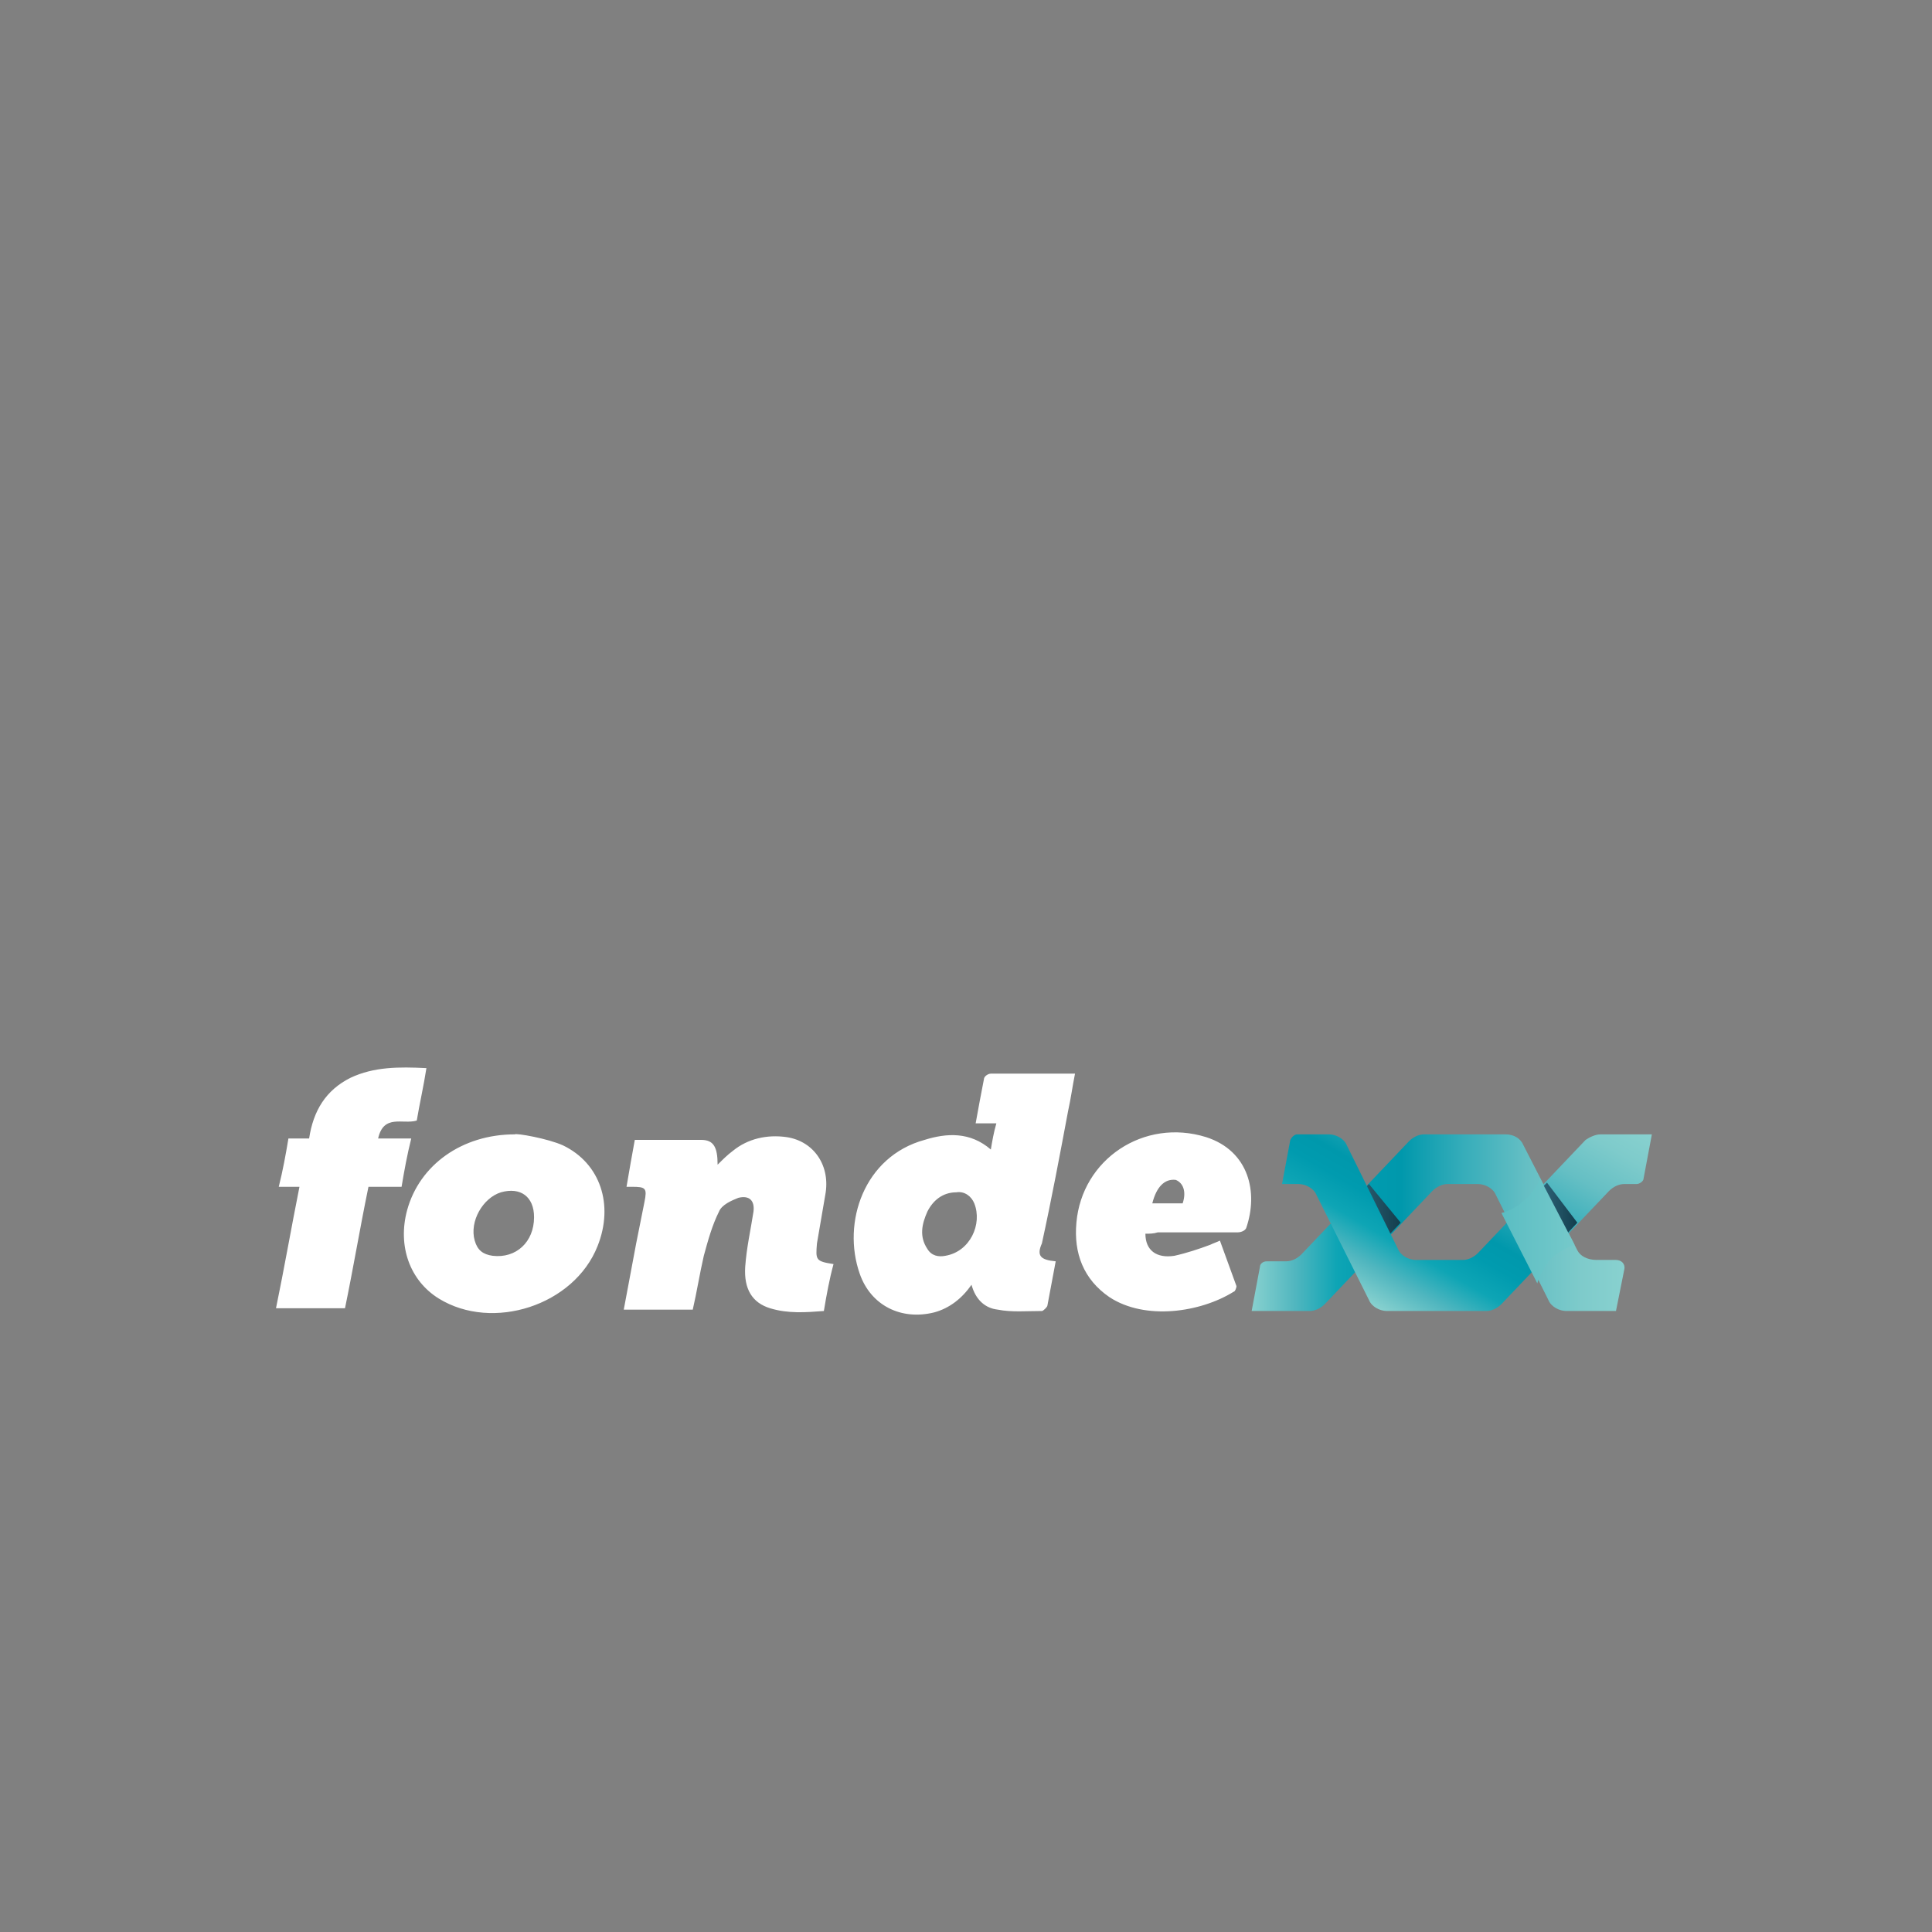 <?xml version="1.0" encoding="utf-8"?>
<!-- Generator: Adobe Illustrator 19.2.1, SVG Export Plug-In . SVG Version: 6.00 Build 0)  -->
<svg version="1.1" id="Layer_1" xmlns="http://www.w3.org/2000/svg" xmlns:xlink="http://www.w3.org/1999/xlink" x="0px" y="0px"
	 viewBox="0 0 140 140" style="enable-background:new 0 0 140 140;" xml:space="preserve">
<rect x="0" y="0" width="140" height="140" fill="#808080" stroke="none"/>
<style type="text/css">
	.st0{fill:#FFFFFF;}
	.st1{fill:url(#SVGID_1_);}
	.st2{fill:url(#SVGID_2_);}
	.st3{fill:url(#SVGID_3_);}
	.st4{fill:url(#SVGID_4_);}
	.st5{fill:url(#SVGID_5_);}
</style>
<g>
	<path class="st0" d="M76.5,91.4c-0.2,1.1-0.4,2.1-0.6,3.2c0,0.1-0.3,0.4-0.4,0.4c-1.1,0-2.2,0.1-3.2-0.1c-0.9-0.1-1.6-0.7-1.9-1.8
		c-0.7,1-1.6,1.7-2.7,2c-2.4,0.6-4.6-0.5-5.4-2.8c-1.3-3.7,0.3-8.5,4.7-9.7c1.6-0.5,3.3-0.6,4.8,0.7c0.1-0.6,0.2-1.2,0.4-1.9
		c-0.5,0-1,0-1.5,0c0.2-1.1,0.4-2.2,0.6-3.2c0-0.2,0.3-0.4,0.5-0.4c2,0,4,0,6.1,0c-0.2,1-0.3,1.8-0.5,2.7c-0.6,3.2-1.2,6.4-1.9,9.6
		C75.1,91,75.4,91.3,76.5,91.4z M69.3,86.4c-1,0-1.7,0.6-2.1,1.4c-0.4,0.9-0.6,1.8,0,2.7c0.3,0.5,0.8,0.6,1.3,0.5
		c1.8-0.3,2.7-2.3,2.1-3.8C70.4,86.7,69.9,86.3,69.3,86.4z M45.4,86c0.2,0,0.3,0,0.4,0c1,0,1.1,0.1,0.9,1.1c-0.2,1-0.4,2-0.6,3
		c-0.3,1.6-0.6,3.2-0.9,4.8c1.7,0,3.3,0,5,0c0.3-1.3,0.5-2.6,0.8-3.9c0.3-1.1,0.6-2.2,1.1-3.2c0.2-0.5,0.9-0.8,1.4-1
		c0.8-0.2,1.2,0.2,1.1,1c-0.2,1.3-0.5,2.6-0.6,4c-0.1,1.6,0.5,2.6,1.8,3c1.3,0.4,2.6,0.3,3.9,0.2c0.2-1.2,0.4-2.3,0.7-3.4
		c-1.3-0.2-1.3-0.3-1.2-1.5c0.2-1.2,0.4-2.3,0.6-3.5c0.4-2.1-0.8-3.9-2.8-4.2c-1.4-0.2-2.8,0.1-3.9,1c-0.4,0.3-0.7,0.6-1.1,1
		c0-1.3-0.3-1.8-1.2-1.8c-1.6,0-3.1,0-4.8,0C45.8,83.7,45.6,84.8,45.4,86z M40.8,83c2.7,1.3,3.7,4.3,2.5,7.3
		c-1.7,4.3-7.6,6.2-11.5,3.8c-2.1-1.3-3-3.8-2.3-6.4c0.9-3.3,4-5.5,7.8-5.5C37.4,82.1,39.7,82.5,40.8,83z M38.7,88.2
		c0-1.5-1-2.2-2.4-1.8c-1.3,0.4-2.3,2.1-1.9,3.5c0.2,0.7,0.6,1,1.3,1.1C37.4,91.2,38.7,90,38.7,88.2z M83,89.4
		c0,1.2,0.8,1.8,2.1,1.6c0.9-0.2,1.8-0.5,2.6-0.8c0.2-0.1,0.5-0.2,0.7-0.3c0.4,1.1,0.8,2.2,1.2,3.3c0,0.1-0.1,0.4-0.2,0.4
		c-2.4,1.5-6.4,2.1-9,0.4c-1.9-1.3-2.6-3.2-2.4-5.4c0.4-4.6,4.9-7.6,9.4-6.2c3.1,1,3.8,4,2.9,6.6c-0.1,0.2-0.4,0.3-0.6,0.3
		c-1.9,0-3.9,0-5.8,0C83.6,89.4,83.3,89.4,83,89.4z M83.5,87.2c0.8,0,1.5,0,2.2,0c0.3-0.9,0-1.5-0.5-1.7
		C84.4,85.4,83.8,86,83.5,87.2z M26.7,86c0.8,0,1.6,0,2.4,0c0.2-1.2,0.4-2.3,0.7-3.5c-0.8,0-1.5,0-2.4,0c0.4-1.8,1.8-1,2.8-1.3
		c0.2-1.2,0.5-2.5,0.7-3.8c-2-0.1-3.8-0.1-5.5,0.7c-1.8,0.9-2.7,2.4-3,4.4c-0.5,0-1,0-1.5,0c-0.2,1.2-0.4,2.3-0.7,3.5
		c0.5,0,1,0,1.5,0c-0.6,3-1.1,5.9-1.7,8.8c1.7,0,3.3,0,5,0C25.6,91.9,26.1,88.9,26.7,86z"/>
	<linearGradient id="SVGID_1_" gradientUnits="userSpaceOnUse" x1="90.704" y1="88.59" x2="117.572" y2="88.59">
		<stop  offset="0" style="stop-color:#88D1CF"/>
		<stop  offset="0.118" style="stop-color:#50B6BF"/>
		<stop  offset="0.23" style="stop-color:#0EA5B5"/>
		<stop  offset="0.328" style="stop-color:#009BAF"/>
		<stop  offset="0.403" style="stop-color:#0098AC"/>
		<stop  offset="0.572" style="stop-color:#36ADBA"/>
		<stop  offset="0.742" style="stop-color:#65BFC4"/>
		<stop  offset="0.89" style="stop-color:#7ECBCB"/>
		<stop  offset="1" style="stop-color:#88D1CF"/>
	</linearGradient>
	<path class="st1" d="M114.3,90.6l-3.9-7.6c-0.2-0.5-0.7-0.8-1.3-0.8h-5.9c-0.4,0-0.8,0.2-1.1,0.5l-7.8,8.2
		c-0.3,0.3-0.7,0.5-1.1,0.5h-1.4c-0.3,0-0.5,0.2-0.5,0.4L90.7,95h4.2c0.4,0,0.8-0.2,1.1-0.5l7.8-8.2c0.3-0.3,0.7-0.5,1.1-0.5h2.2
		c0.5,0,1.1,0.3,1.3,0.8l3.8,7.6c0.2,0.5,0.8,0.8,1.3,0.8h3.6l0.6-3c0.1-0.4-0.2-0.7-0.6-0.7h-1.4C115,91.3,114.5,91,114.3,90.6z"/>
	<linearGradient id="SVGID_2_" gradientUnits="userSpaceOnUse" x1="96.773" y1="88.132" x2="101.573" y2="88.132">
		<stop  offset="0" style="stop-color:#3A7289"/>
		<stop  offset="1" style="stop-color:#123D4C"/>
	</linearGradient>
	<path class="st2" d="M99.6,90.6l1.9-2l-2.3-2.8l-2.5,2.6C98.3,88.5,99.2,89.4,99.6,90.6z"/>
	<linearGradient id="SVGID_3_" gradientUnits="userSpaceOnUse" x1="110.369" y1="76.867" x2="99.957" y2="94.899">
		<stop  offset="0" style="stop-color:#88D1CF"/>
		<stop  offset="0.11" style="stop-color:#7ECBCB"/>
		<stop  offset="0.258" style="stop-color:#65BFC4"/>
		<stop  offset="0.428" style="stop-color:#36ADBA"/>
		<stop  offset="0.597" style="stop-color:#0098AC"/>
		<stop  offset="0.672" style="stop-color:#009BAF"/>
		<stop  offset="0.77" style="stop-color:#0EA5B5"/>
		<stop  offset="0.881" style="stop-color:#50B6BF"/>
		<stop  offset="1" style="stop-color:#88D1CF"/>
	</linearGradient>
	<path class="st3" d="M114.9,82.6l-7.8,8.2c-0.3,0.3-0.7,0.5-1.1,0.5l-3.4,0c-0.5,0-1.1-0.3-1.3-0.8L97.6,83
		c-0.2-0.5-0.8-0.8-1.3-0.8H94c-0.2,0-0.4,0.2-0.5,0.4l-0.6,3.2h1.2c0.5,0,1.1,0.3,1.3,0.8l3.8,7.6c0.2,0.5,0.8,0.8,1.3,0.8l7.2,0
		c0.4,0,0.8-0.2,1.1-0.5l7.8-8.2c0.3-0.3,0.7-0.5,1.1-0.5h0.9c0.2,0,0.5-0.2,0.5-0.4l0.6-3.2H116C115.6,82.2,115.2,82.4,114.9,82.6z
		"/>
	<linearGradient id="SVGID_4_" gradientUnits="userSpaceOnUse" x1="110.72" y1="87.889" x2="114.35" y2="87.889">
		<stop  offset="0" style="stop-color:#3A7289"/>
		<stop  offset="1" style="stop-color:#123D4C"/>
	</linearGradient>
	<path class="st4" d="M112.1,85.7l-1.4,1.4c1.2,0.5,2.1,1.6,2.2,3l1.4-1.5L112.1,85.7z"/>
	<linearGradient id="SVGID_5_" gradientUnits="userSpaceOnUse" x1="91.432" y1="89.244" x2="117.696" y2="89.244">
		<stop  offset="0" style="stop-color:#0098AC"/>
		<stop  offset="1" style="stop-color:#88D1CF"/>
	</linearGradient>
	<path class="st5" d="M111.9,91.9c0.4-0.8,1.3-1.4,2.2-1.7c0,0,0,0,0,0l-2.5-4.8c-0.5,1.2-1.6,2.2-2.8,2.5l2.6,5.1
		C111.5,92.6,111.7,92.2,111.9,91.9z"/>
</g>
</svg>
